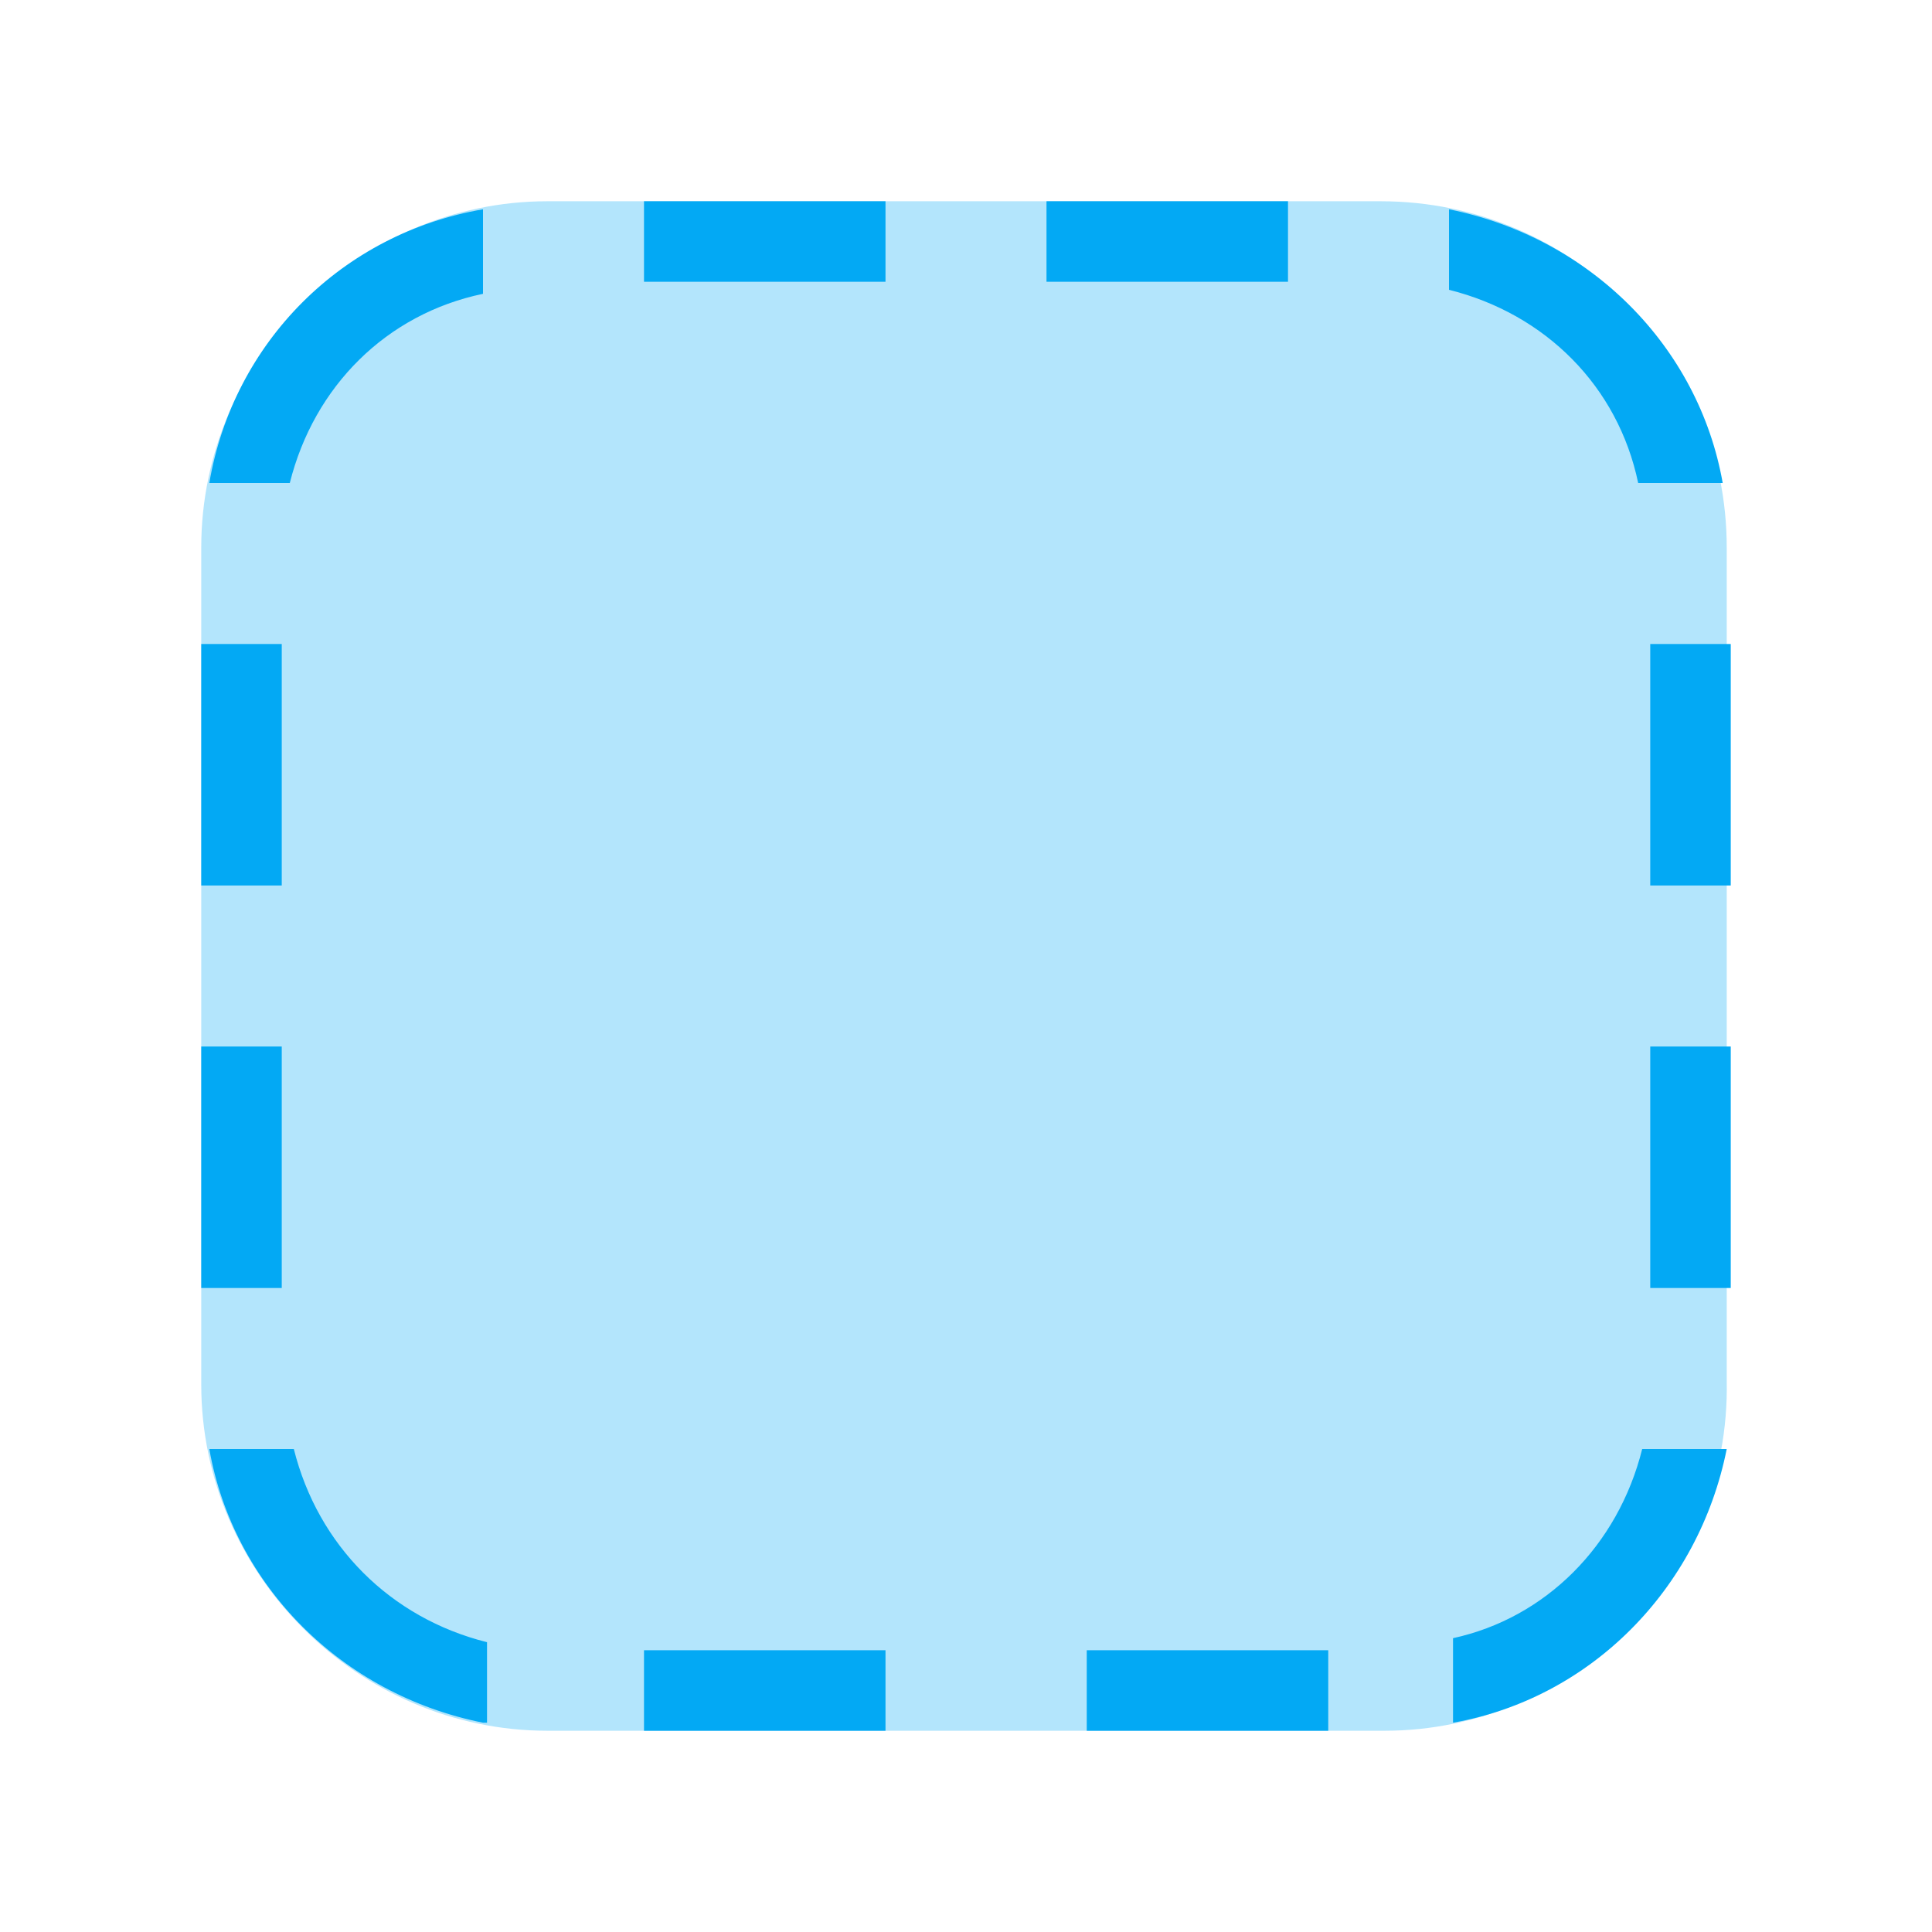 <?xml version="1.0" encoding="utf-8"?>
<!-- Generator: Adobe Illustrator 19.1.1, SVG Export Plug-In . SVG Version: 6.00 Build 0)  -->
<svg version="1.1"  xmlns="http://www.w3.org/2000/svg" xmlns:xlink="http://www.w3.org/1999/xlink" x="0px" y="0px"
	 viewBox="0 0 48 48" enable-background="new 0 0 48 48" xml:space="preserve">
<g>
	<path fill="#B3E5FC" d="M34.4,43H13.6C8.9,43,5,39.1,5,34.4V13.6C5,8.9,8.9,5,13.6,5h20.7c4.8,0,8.6,3.9,8.6,8.6v20.7
		C43,39.1,39.1,43,34.4,43z"/>
</g>
<path fill="#03A9F4" d="M43,16h-2v6h2V16z M43,26h-2v6h2V26z M7,16H5v6h2V16z M7,26H5v6h2V26z M16,7h6V5h-6V7z M26,7h6V5h-6V7z
	 M16,43h6v-2h-6V43z M27,43h6v-2h-6V43z M12,42.8c-3.5-0.7-6.2-3.4-6.8-6.8h2.1c0.6,2.4,2.4,4.2,4.8,4.8V42.8z M12,5.2v2.1
	C9.6,7.8,7.8,9.6,7.2,12H5.2C5.8,8.5,8.5,5.8,12,5.2z M36,7.2V5.2c3.5,0.7,6.2,3.4,6.8,6.8h-2.1C40.2,9.6,38.4,7.8,36,7.2z M40.8,36
	h2.1c-0.7,3.5-3.4,6.2-6.8,6.8v-2.1C38.4,40.2,40.2,38.4,40.8,36z"/>
</svg>
